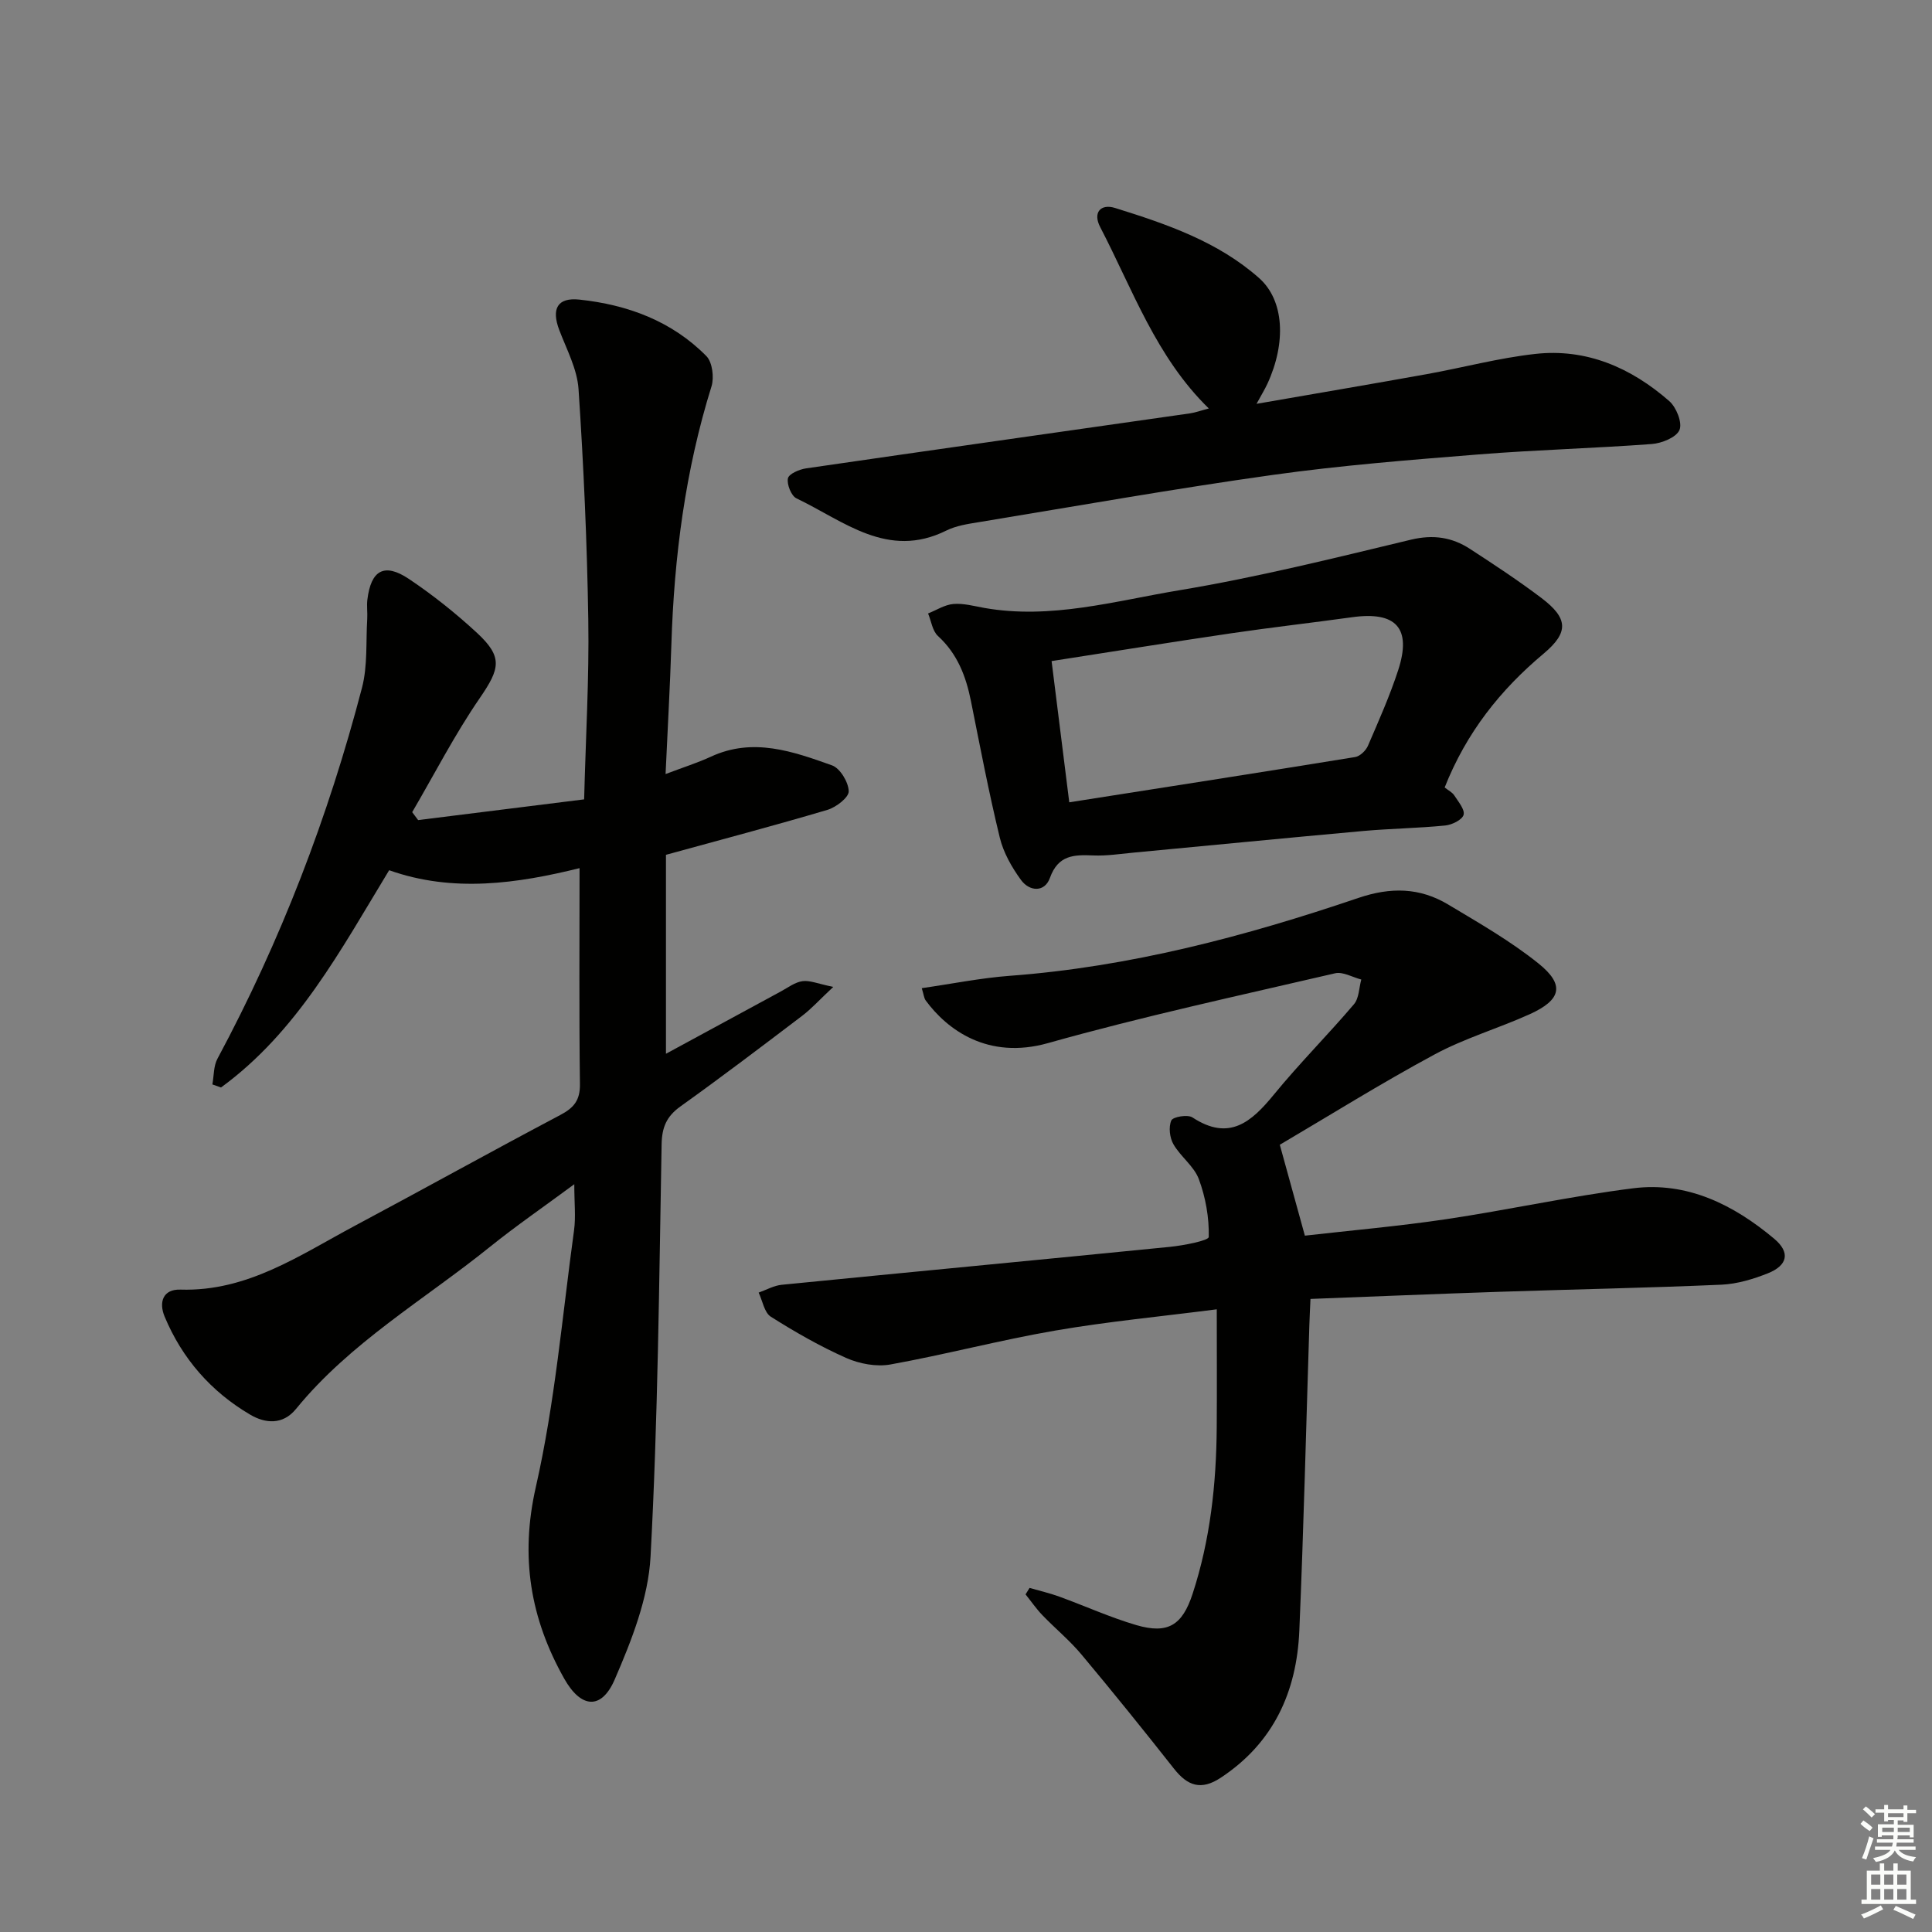 <svg enable-background="new 0 0 400 400" viewBox="0 0 400 400" xmlns="http://www.w3.org/2000/svg"><rect x="0" y="0" width="400" height="400" fill="#808080" stroke="none"/><g fill="#010100"><path d="m86.57 169.79c11.31-1.41 22.62-2.82 34.37-4.29.33-12.95 1.05-25.05.86-37.14-.25-15.94-.96-31.89-2.02-47.8-.28-4.15-2.46-8.21-3.99-12.23-1.66-4.37-.42-6.79 4.18-6.3 9.94 1.06 19.12 4.43 26.28 11.7 1.24 1.26 1.63 4.41 1.06 6.26-5.44 17.43-7.74 35.3-8.31 53.47-.27 8.63-.77 17.25-1.2 26.8 3.71-1.41 6.64-2.33 9.41-3.61 8.7-4.02 16.95-1.08 25.05 1.81 1.68.6 3.41 3.49 3.46 5.36.03 1.28-2.61 3.32-4.4 3.85-10.8 3.21-21.7 6.08-33.44 9.31v41.19c7.87-4.27 15.83-8.6 23.8-12.91 1.46-.79 2.91-1.91 4.47-2.12 1.53-.21 3.19.54 6.37 1.19-2.92 2.73-4.53 4.53-6.41 5.96-8.35 6.34-16.71 12.69-25.24 18.79-2.87 2.06-3.83 4.32-3.89 7.85-.52 28.45-.76 56.92-2.29 85.33-.46 8.63-3.93 17.39-7.43 25.48-2.74 6.32-6.97 5.97-10.44-.19-7-12.42-9.18-25.17-5.88-39.69 3.96-17.41 5.47-35.39 7.91-53.14.38-2.77.05-5.64.05-9.54-6.22 4.6-12.02 8.59-17.49 12.99-13.57 10.93-28.9 19.78-40.12 33.53-2.76 3.39-6.4 3.01-9.49 1.19-8.1-4.76-14.09-11.6-17.72-20.31-1.22-2.93-.39-5.7 3.29-5.58 13.83.43 24.66-7.11 36.03-13.18 14.23-7.59 28.32-15.43 42.58-22.96 2.85-1.5 4.14-3.07 4.09-6.43-.19-14.62-.08-29.25-.08-44.69-12.83 3.17-26.18 5.14-39.42.43-10.05 16.55-19.04 33.47-34.81 44.98-.6-.21-1.19-.42-1.79-.63.33-1.79.23-3.8 1.05-5.32 13.09-24.4 22.95-50.07 29.93-76.82 1.18-4.53.79-9.47 1.08-14.23.08-1.33-.13-2.68.03-3.99.74-6.12 3.5-7.7 8.58-4.31 4.95 3.31 9.67 7.08 14.05 11.12 5.48 5.06 4.85 7.43.63 13.58-5.17 7.52-9.36 15.7-13.98 23.6.4.56.81 1.1 1.23 1.64z"/><path d="m251.92 271.08c-11.57 1.49-22.61 2.53-33.5 4.41-11.42 1.97-22.66 4.95-34.07 7.01-2.89.52-6.39-.13-9.13-1.34-5.42-2.4-10.61-5.38-15.63-8.55-1.35-.86-1.71-3.29-2.52-4.99 1.59-.56 3.15-1.46 4.78-1.62 26.78-2.65 53.57-5.18 80.35-7.85 2.86-.29 8.04-1.29 8.06-2.05.09-4-.65-8.21-2.06-11.99-1-2.67-3.77-4.63-5.25-7.2-.78-1.35-1.04-3.58-.44-4.93.33-.76 3.38-1.28 4.37-.63 7.62 5 12.21.96 16.89-4.76 5.26-6.43 11.16-12.33 16.55-18.67 1.06-1.24 1.04-3.39 1.52-5.12-1.82-.47-3.81-1.67-5.43-1.29-19.86 4.62-39.81 8.93-59.42 14.45-12.49 3.52-20.91-2.8-25.33-8.82-.36-.49-.4-1.2-.82-2.55 6.26-.9 12.22-2.11 18.23-2.56 24.86-1.85 48.72-8.16 72.16-16.12 6.71-2.28 12.71-2.16 18.58 1.35 6.39 3.83 12.93 7.57 18.71 12.21 5.52 4.43 4.75 7.55-1.85 10.53-6.5 2.93-13.45 4.96-19.69 8.33-11.1 5.98-21.81 12.68-32.01 18.68 1.77 6.42 3.37 12.22 5.19 18.82 9.56-1.09 19.42-1.95 29.18-3.4 12.96-1.93 25.8-4.77 38.79-6.41 11.21-1.41 20.81 3.42 29.19 10.44 3.39 2.84 2.8 5.52-1.29 7.16-3.04 1.21-6.36 2.21-9.6 2.36-15.3.67-30.61.96-45.91 1.47-12.94.43-25.88.97-39.2 1.48-.09 2.11-.18 3.72-.23 5.34-.67 21.12-1.18 42.25-2.08 63.37-.54 12.59-5.3 23.17-16.25 30.41-4.08 2.7-6.88 1.71-9.69-1.85-6.28-7.97-12.65-15.87-19.16-23.65-2.44-2.92-5.43-5.38-8.08-8.13-1.28-1.33-2.34-2.88-3.5-4.32.28-.45.55-.9.83-1.34 2.07.6 4.18 1.08 6.2 1.82 5.3 1.93 10.47 4.28 15.87 5.87 6.58 1.93 9.56.04 11.69-6.48 3.65-11.17 4.9-22.7 4.99-34.39.06-7.99.01-15.95.01-24.5z"/><path d="m299.1 163.04c.76.6 1.57.99 1.99 1.64.83 1.29 2.23 2.93 1.93 4.02-.29 1.04-2.4 2.07-3.79 2.21-5.62.56-11.28.63-16.9 1.13-15.86 1.43-31.71 2.99-47.57 4.48-2.8.26-5.63.71-8.42.59-3.99-.17-7.26-.11-8.97 4.66-1.08 3.02-4.22 2.84-5.99.41-1.91-2.62-3.64-5.67-4.39-8.78-2.27-9.34-4.07-18.79-5.96-28.22-1.03-5.15-2.8-9.81-6.83-13.5-1.15-1.05-1.39-3.08-2.05-4.67 1.74-.69 3.44-1.81 5.23-1.96 2.09-.18 4.27.43 6.39.81 13.78 2.44 27.07-1.44 40.37-3.65 16.12-2.68 32.05-6.65 47.96-10.47 4.63-1.11 8.53-.52 12.27 1.92 5.01 3.26 10.01 6.55 14.77 10.15 5.53 4.19 5.71 7.1.46 11.51-8.96 7.5-15.99 16.33-20.5 27.72zm-77.72 3.07c20.05-3.15 39.63-6.19 59.18-9.37 1.01-.16 2.23-1.34 2.66-2.34 2.23-5.17 4.53-10.34 6.27-15.68 2.81-8.68-.44-12.2-9.56-10.93-8.37 1.16-16.77 2.11-25.12 3.34-12.24 1.8-24.45 3.78-37.09 5.74 1.18 9.47 2.37 18.95 3.66 29.24z"/><path d="m250.27 84.57c-10.93-10.66-15.77-24.65-22.48-37.54-1.59-3.04.1-4.9 3.08-3.97 10.65 3.32 21.28 6.95 29.81 14.51 5.23 4.63 5.63 13.4 1.73 21.87-.54 1.17-1.23 2.28-2.26 4.17 12.18-2.12 23.7-4.07 35.2-6.14 7.5-1.35 14.92-3.35 22.47-4.19 10.65-1.2 19.89 2.86 27.78 9.76 1.47 1.28 2.75 4.5 2.12 5.98-.65 1.54-3.67 2.76-5.74 2.91-11.92.89-23.89 1.2-35.81 2.15-14.23 1.14-28.48 2.26-42.61 4.24-20.36 2.85-40.63 6.45-60.92 9.79-2.28.37-4.69.73-6.72 1.74-12.15 6.03-21.25-2.01-31.02-6.67-1.08-.52-2.02-2.89-1.77-4.14.19-.93 2.37-1.87 3.77-2.07 26.44-3.85 52.9-7.58 79.36-11.37 1.28-.18 2.5-.64 4.01-1.03z"/></g><path d="m385.2 377.6.6-.7c.6.4 1.3.9 1.9 1.5l-.6.7c-.8-.5-1.4-1-1.9-1.5zm.3 7.1c.6-1.4 1.1-2.9 1.5-4.5.3.1.6.3.9.4-.5 1.4-1 2.9-1.5 4.4zm.2-10.1.6-.6c.7.5 1.3 1.1 1.9 1.6l-.7.7c-.6-.6-1.2-1.2-1.8-1.7zm8.4-.8h.8v.9h1.8v.7h-1.8v1.8h-.8v-.3h-1.2v.9h3.3v2.6h-.8v-.4h-2.5c0 .3 0 .6-.1.8h3.4v.7h-3.5c0 .3-.1.6-.1.8h4v.7h-3.5c.7.9 1.9 1.3 3.6 1.5-.2.2-.4.5-.6.9-1.9-.3-3.2-1.1-3.8-2.3-.5 1.1-1.8 2-3.9 2.4-.2-.3-.4-.5-.6-.8 1.9-.4 3.1-.9 3.6-1.7h-3.2v-.7h3.5c.1-.2.1-.5.2-.8h-3.3v-.7h3.4c0-.2 0-.5 0-.8h-2.4v.3h-.8v-2.6h3.3v-.9h-1.2v.3h-.8v-1.8h-1.8v-.7h1.8v-.9h.8v.9h3.2zm-4.4 5.5h2.4c0-.3 0-.6 0-.9h-2.4zm1.2-3.1h3.2v-.8h-3.2zm4.4 2.2h-2.4v.9h2.5v-.9z" fill="#fbfcfa"/><path d="m389.2 385.8h.9v1.5h1.9v-1.5h.9v1.5h2.7v6h1.1v.9h-11.3v-.9h1.1v-6h2.7zm.2 8.7.5.8c-1.2.6-2.5 1.3-4 1.9-.2-.3-.3-.6-.6-.8 1.6-.6 3-1.3 4.1-1.9zm-2-4.3h1.9v-2.1h-1.9zm0 3.1h1.9v-2.2h-1.9zm2.7-3.1h1.9v-2.1h-1.9zm0 3.1h1.9v-2.2h-1.9zm2.4 1.3c1.4.6 2.7 1.2 4.1 1.8l-.5.9c-1.5-.7-2.8-1.4-4.1-1.9zm2.2-6.5h-1.9v2.1h1.9zm-1.9 5.2h1.9v-2.2h-1.9z" fill="#fbfcfa"/></svg>